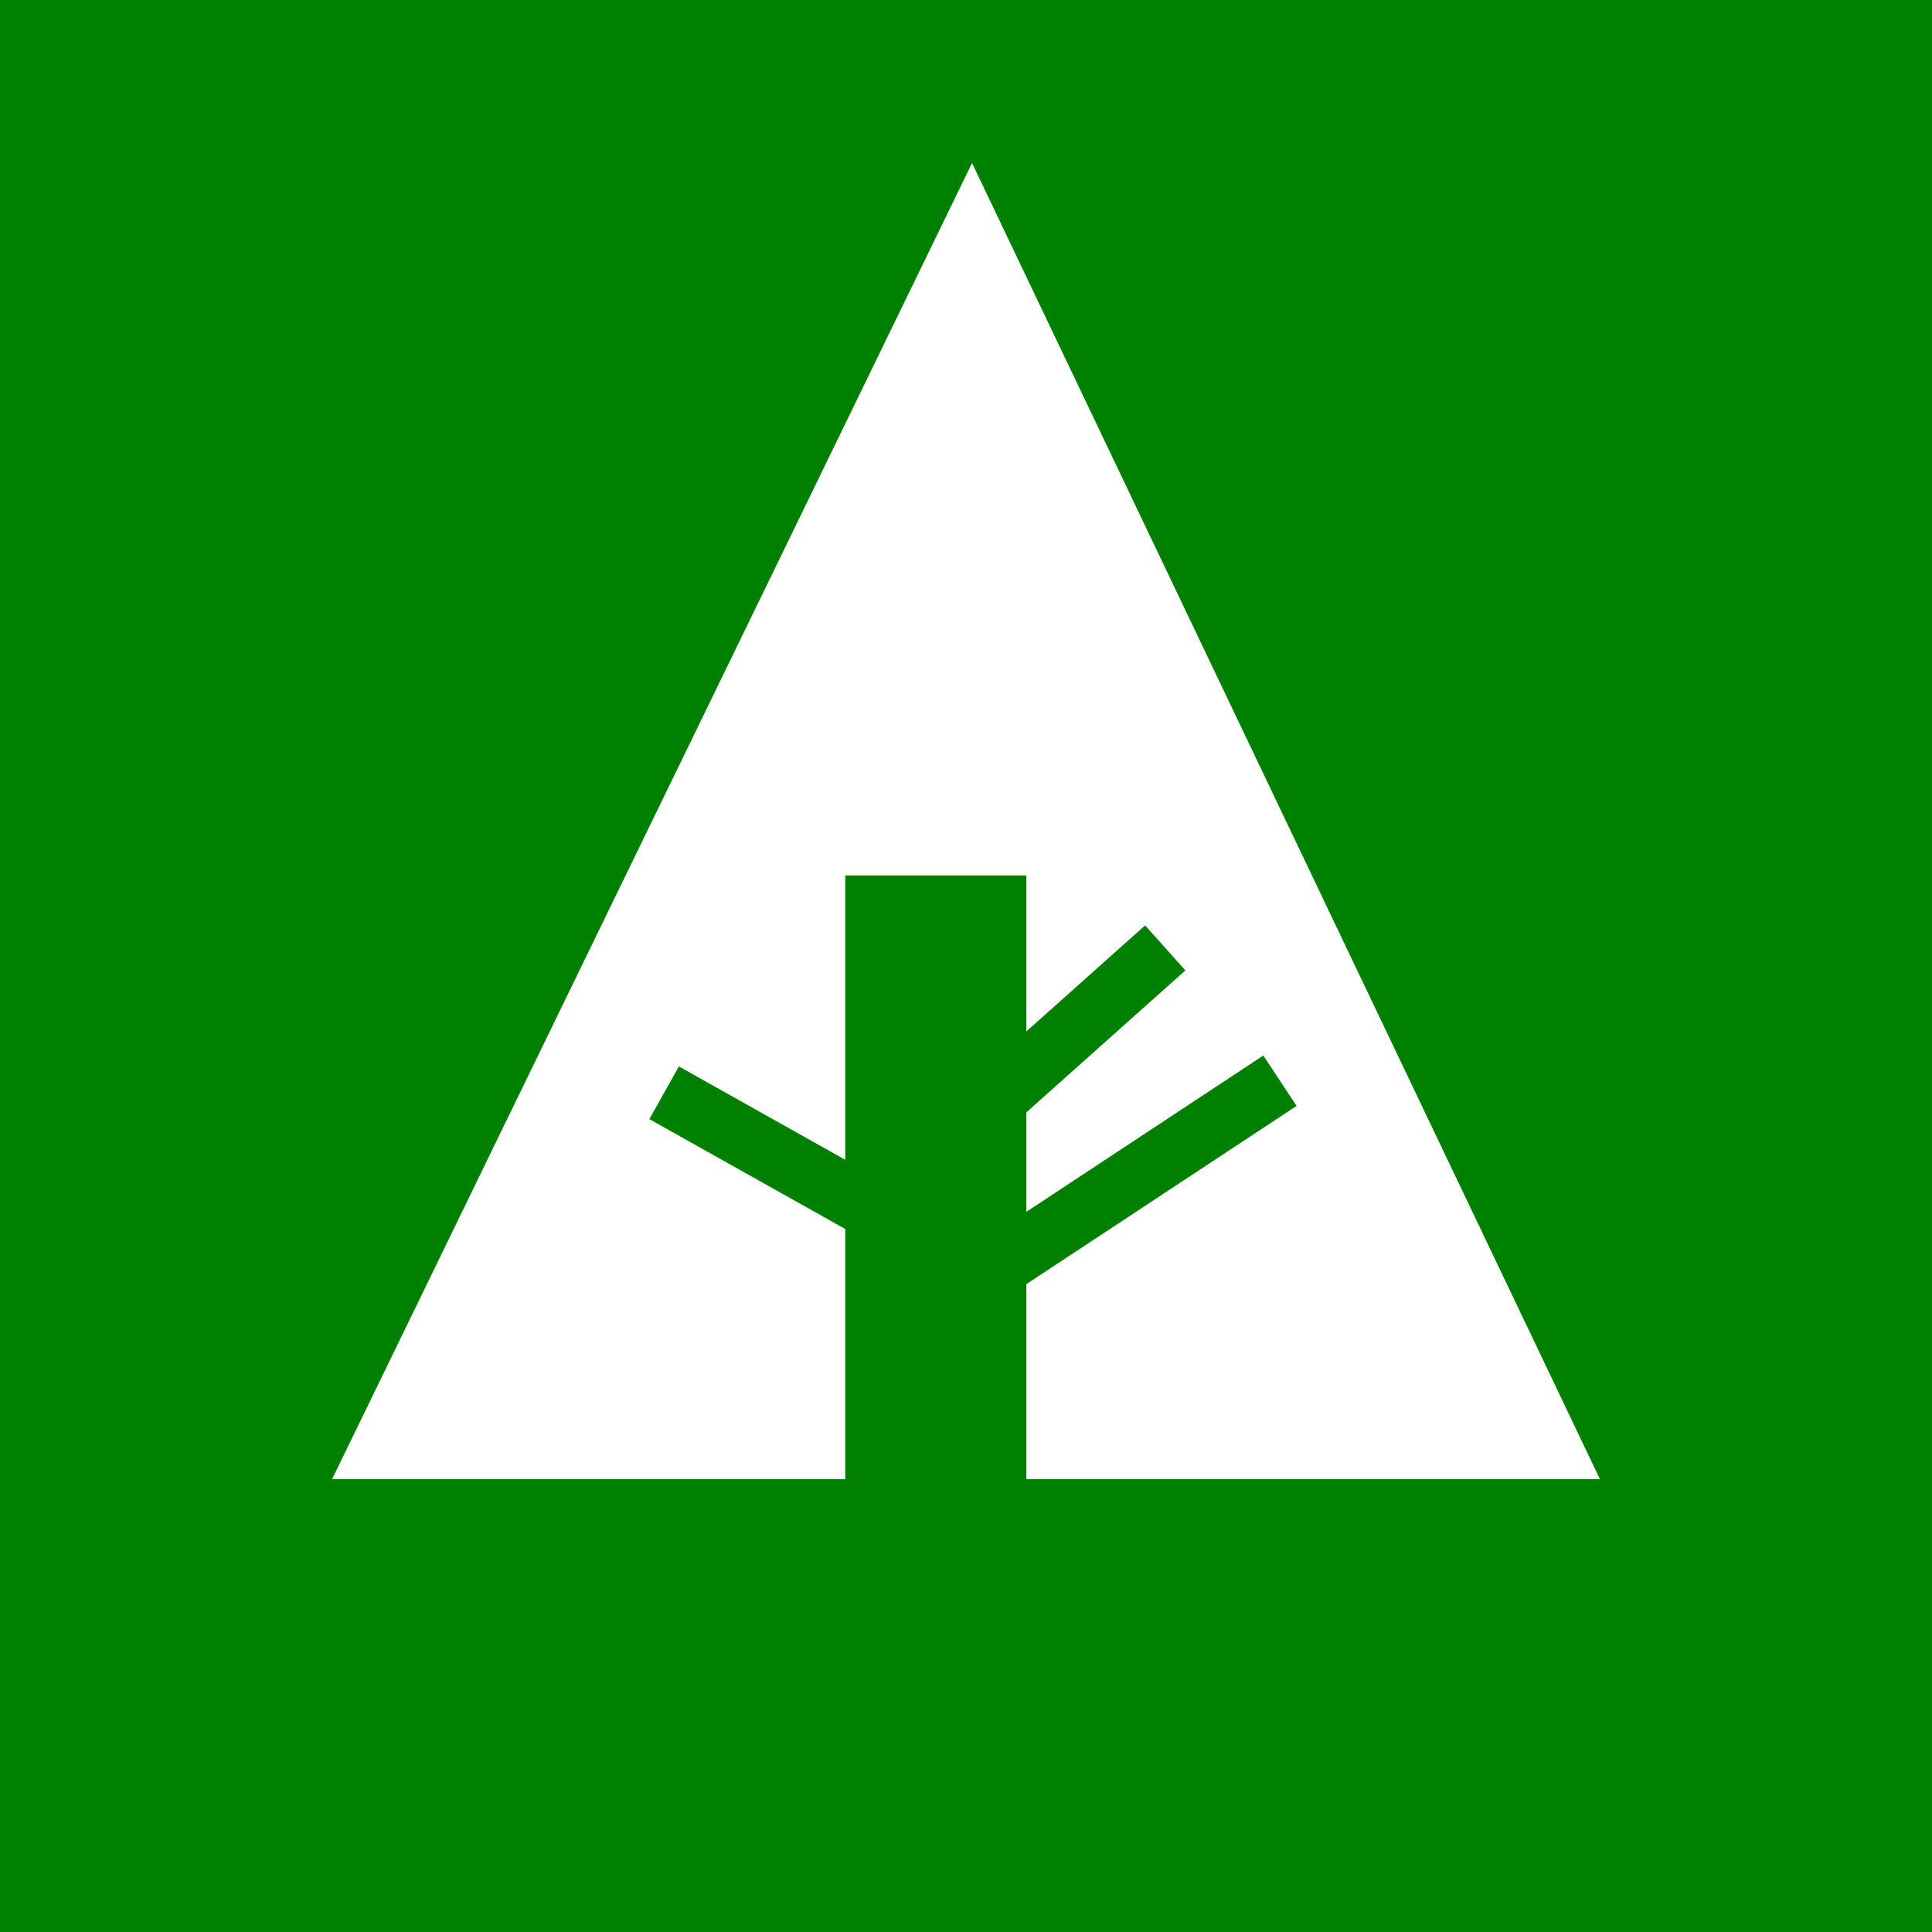 <svg xmlns="http://www.w3.org/2000/svg" width="32" height="32" viewBox="0 0 32 32" aria-labelledby="title">

        <title id="title">Forrst icon</title>
<rect fill="green" width="32" height="32"/><polygon fill="white" points="5.5,24.5 14,24.5 14,14.5 17,14.5 17,24.5 26.5,24.5 16.1,2.7"/>
    <line stroke="green" x1="11" y1="18.1" x2="15.1" y2="20.4"/>
    <line stroke="green" x1="16.5" y1="18.2" x2="19.3" y2="15.7"/>
    <line stroke="green" x1="16.5" y1="21" x2="21.2" y2="17.9"/>
</svg>